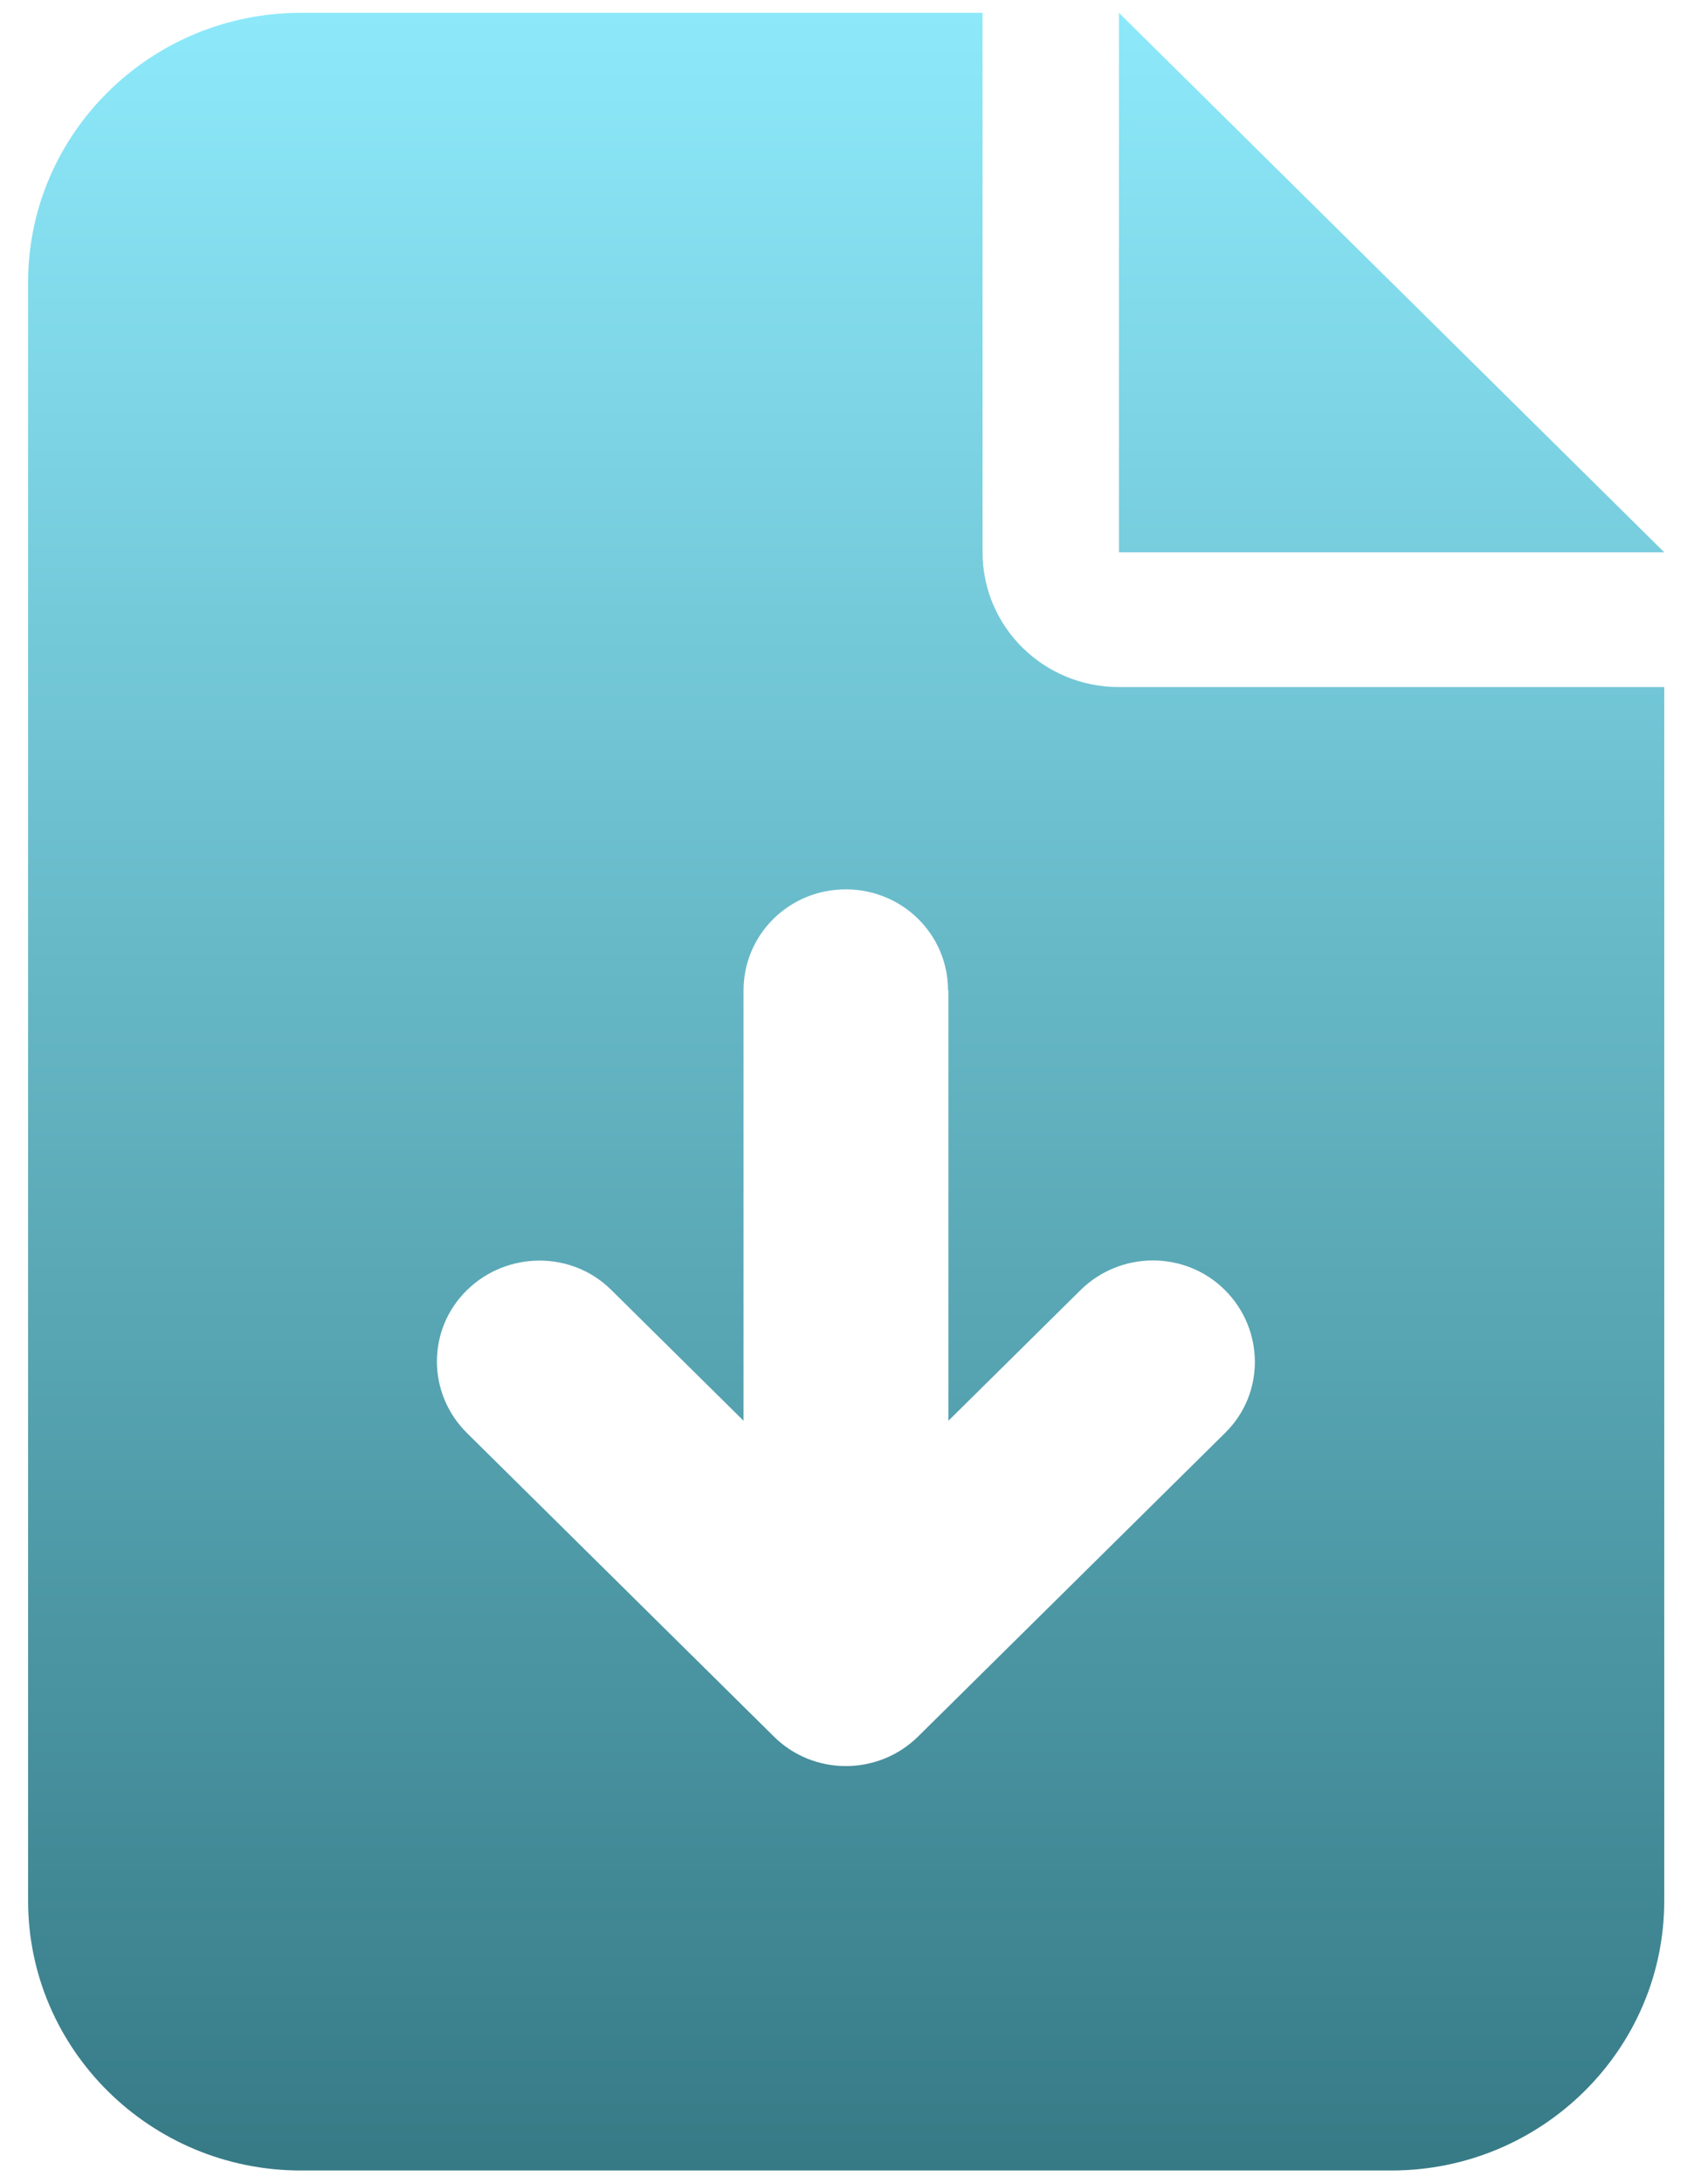 <svg width="18" height="23" viewBox="0 0 18 23" fill="none" xmlns="http://www.w3.org/2000/svg">
<path d="M3.17 0.135C1.585 0.135 0.296 1.409 0.296 2.976V20.023C0.296 21.59 1.585 22.865 3.17 22.865H14.665C16.25 22.865 17.539 21.59 17.539 20.023V7.238H11.792C10.997 7.238 10.355 6.603 10.355 5.818V0.135H3.17ZM11.792 0.135V5.818H17.539L11.792 0.135ZM9.995 10.434V14.967L11.387 13.591C11.81 13.174 12.492 13.174 12.91 13.591C13.327 14.008 13.332 14.683 12.91 15.096L9.677 18.292C9.255 18.709 8.572 18.709 8.154 18.292L4.921 15.096C4.499 14.678 4.499 14.004 4.921 13.591C5.343 13.178 6.026 13.174 6.444 13.591L7.836 14.967V10.434C7.836 9.844 8.316 9.369 8.913 9.369C9.511 9.369 9.991 9.844 9.991 10.434H9.995Z" fill="url(#paint0_linear_41_61)"/>
<defs>
<linearGradient id="paint0_linear_41_61" x1="8.918" y1="0.135" x2="8.918" y2="22.865" gradientUnits="userSpaceOnUse">
<stop stop-color="#8DE9FA"/>
<stop offset="1" stop-color="#367A86"/>
</linearGradient>
</defs>
</svg>
